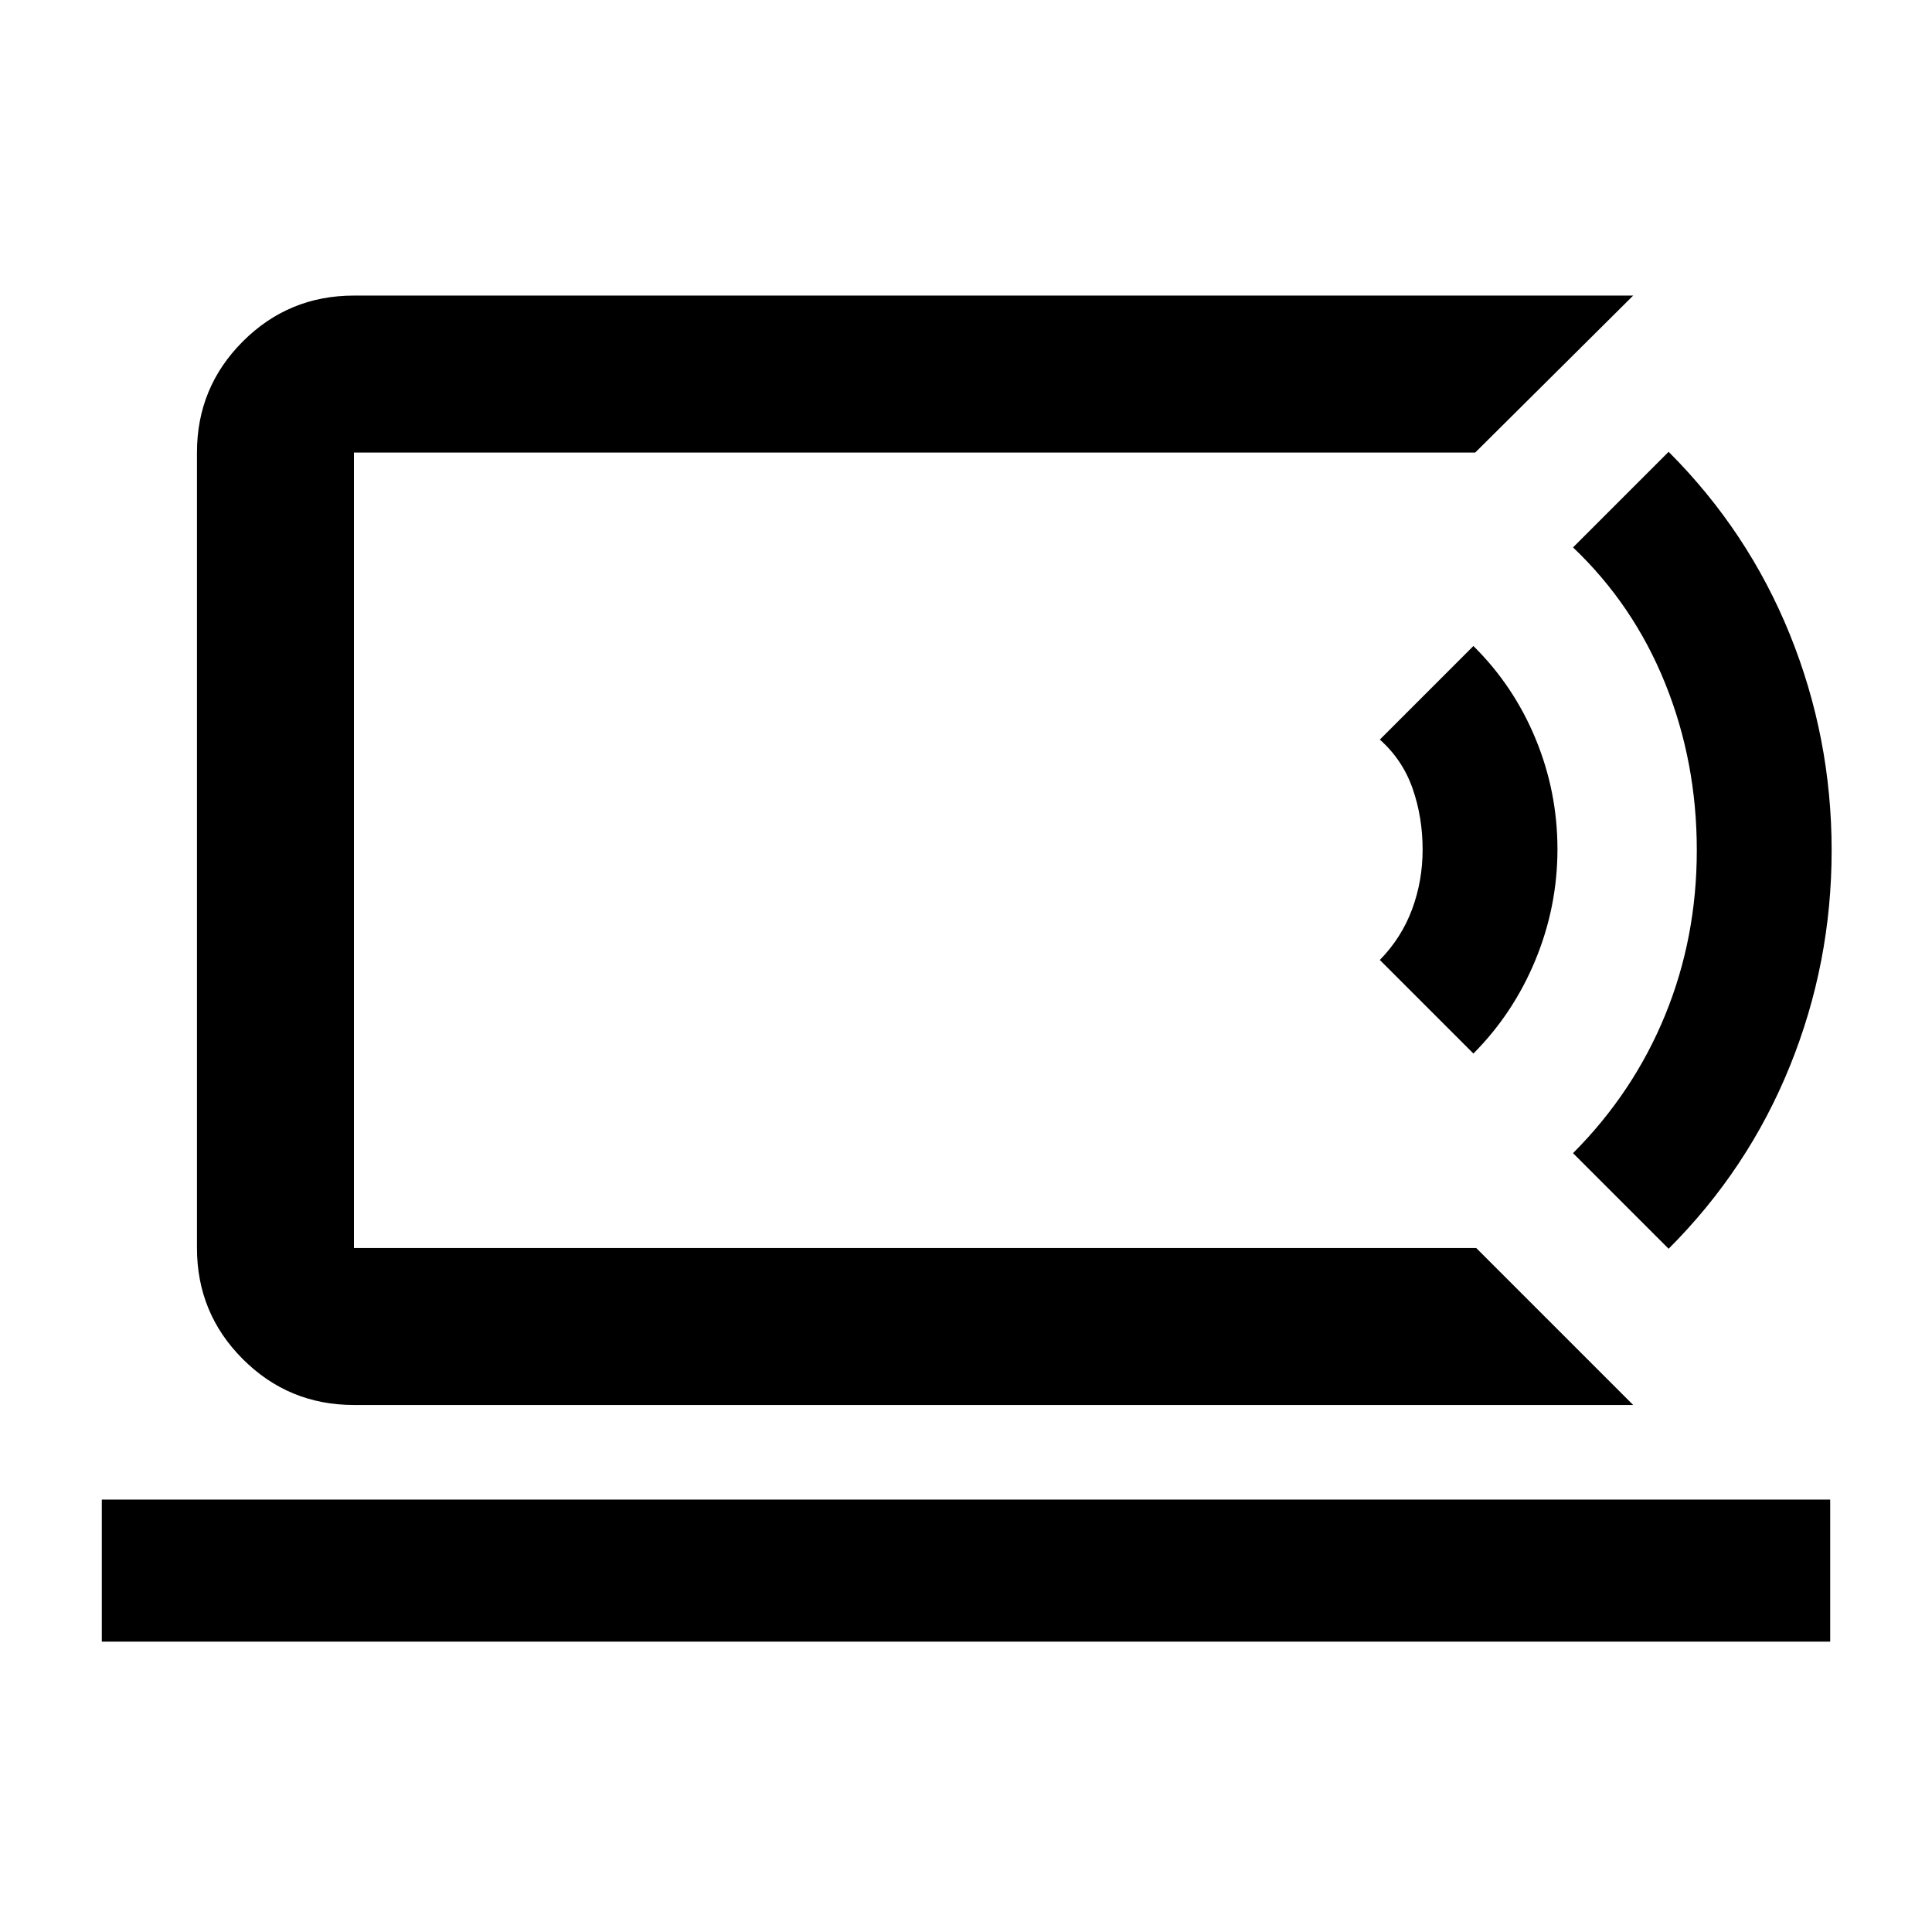 <svg xmlns="http://www.w3.org/2000/svg" height="20" viewBox="0 -960 960 960" width="20"><path d="M175.87-339.87v-395.26 395.26ZM50.59-144.28v-70.59h858.82v70.59H50.59Zm760.93-117.59H175.87q-32.42 0-55.21-22.79t-22.79-55.21v-395.26q0-32.42 22.79-55.21t55.21-22.79h635.65l-78.5 78H175.87v395.26h557.65l78 78ZM732.13-436.5l-46.5-46.5q10.76-11 16.01-25.12 5.25-14.13 5.25-29.72 0-16.16-5-30.41t-16.26-24.25l46.5-46.5q20 19.76 30.88 46.08 10.88 26.32 10.88 54.87 0 28.55-10.94 55.05-10.94 26.5-30.82 46.5Zm97 97-47.5-47.5q30.02-30.14 45.76-68.59 15.74-38.44 15.74-81.91 0-44-15.75-83T781.63-688l47.5-47.5q39.5 39.5 60.25 90.8t20.75 107.27q0 55.96-20.75 107.19-20.75 51.24-60.25 90.74Z"/></svg>